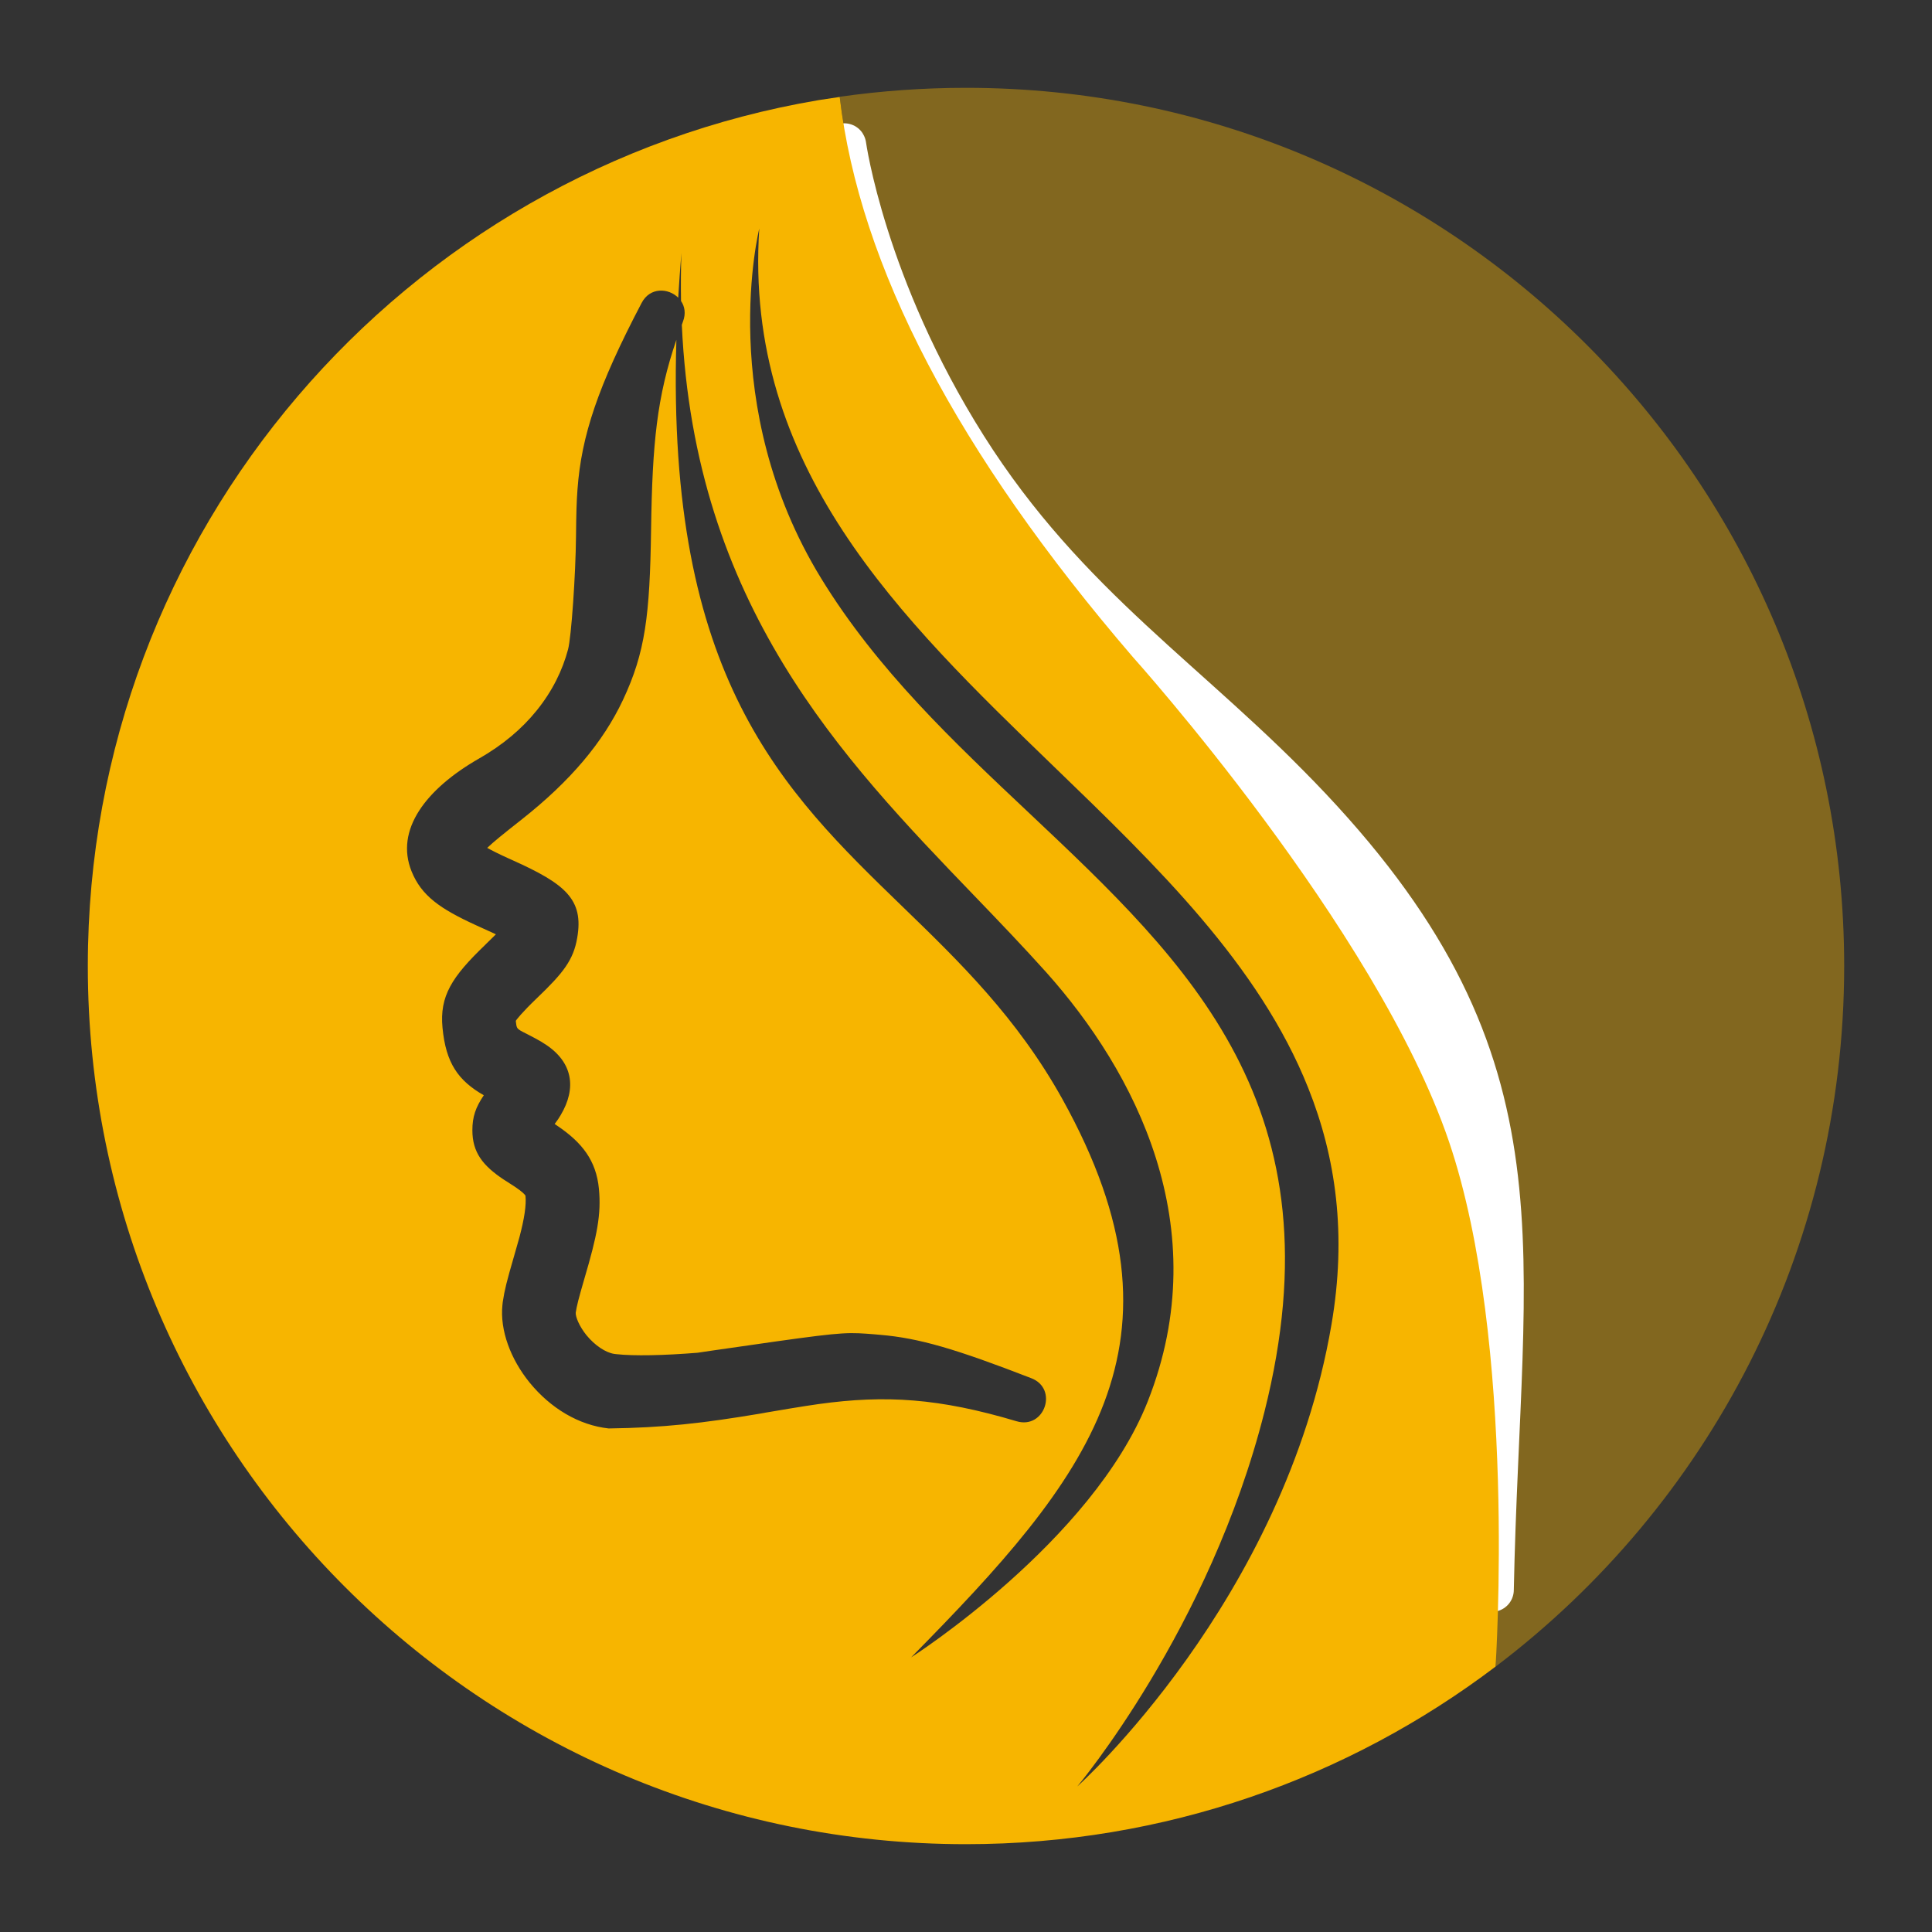 <svg width="22" height="22" viewBox="0 0 22 22" xmlns="http://www.w3.org/2000/svg">
<rect x="0" y="0" width="22" height="22" fill="#333333" stroke="none"/>
<path opacity="0.4" d="M11 1C16.523 1 21 5.477 21 11C21 14.258 19.442 17.152 17.031 18.978L16.807 12.777L12.902 7.484C10.9 5.155 9.787 3.028 9.562 1.102C10.033 1.035 10.513 1 11 1Z" fill="#F7B500"/>
<path d="M10.598 5.297C11.452 6.693 13.451 8.344 14.898 10.173C16.99 12.821 16.749 14.331 16.988 18.104C17.066 14.188 17.689 12.155 14.914 9.209C13.562 7.775 12.148 6.925 10.992 5.096C9.835 3.265 9.614 1.656 9.614 1.656C9.614 1.591 9.251 3.094 10.598 5.297Z" fill="white" stroke="white" stroke-width="0.5" stroke-linejoin="round"/>
<path fill-rule="evenodd" clip-rule="evenodd" d="M12.902 7.484C10.9 5.155 9.787 3.029 9.562 1.104L9.323 1.14C4.599 1.938 1 6.048 1 11C1 16.523 5.477 21 11 21C13.265 21 15.354 20.247 17.03 18.978C17.03 18.978 17.278 15.295 16.5 13C15.675 10.568 12.902 7.484 12.902 7.484ZM5.421 10.536L5.498 10.571C5.561 10.6 5.609 10.621 5.647 10.639C5.617 10.669 5.581 10.705 5.537 10.747L5.52 10.764C5.147 11.123 5.004 11.342 5.039 11.704C5.077 12.104 5.216 12.304 5.509 12.472C5.417 12.609 5.379 12.715 5.379 12.87C5.379 13.124 5.499 13.274 5.736 13.432L5.771 13.454L5.803 13.475L5.833 13.494L5.859 13.511C5.951 13.572 5.983 13.608 5.984 13.618C5.994 13.725 5.971 13.876 5.915 14.088C5.901 14.139 5.891 14.175 5.865 14.264L5.849 14.32C5.773 14.582 5.745 14.69 5.725 14.826L5.721 14.862C5.692 15.149 5.814 15.477 6.032 15.745C6.268 16.034 6.589 16.229 6.931 16.266C7.549 16.258 8.001 16.207 8.651 16.098L8.707 16.088L8.708 16.088L8.711 16.087C8.85 16.064 8.934 16.049 8.996 16.039C9.123 16.018 9.225 16.002 9.324 15.988C10.085 15.883 10.694 15.921 11.576 16.184C11.895 16.279 12.054 15.814 11.744 15.694C10.885 15.361 10.465 15.237 10.024 15.2L9.957 15.194C9.889 15.189 9.834 15.184 9.779 15.182C9.546 15.172 9.312 15.206 8.091 15.382L7.943 15.404C7.558 15.435 7.218 15.442 7.019 15.42L7.019 15.42C7.018 15.419 7.016 15.419 6.994 15.417C6.897 15.402 6.776 15.323 6.678 15.204C6.596 15.102 6.552 14.994 6.556 14.946L6.554 14.959C6.567 14.869 6.589 14.787 6.654 14.562C6.799 14.071 6.848 13.829 6.82 13.537C6.789 13.215 6.629 13.011 6.347 12.82L6.316 12.799C6.35 12.754 6.364 12.733 6.385 12.697C6.566 12.393 6.527 12.095 6.203 11.887L6.203 11.887L6.202 11.887L6.202 11.887C6.18 11.873 6.18 11.873 6.158 11.859C6.113 11.833 6.072 11.811 6.002 11.775L5.996 11.772C5.93 11.739 5.902 11.725 5.889 11.702C5.88 11.686 5.878 11.665 5.874 11.63L5.874 11.625C5.873 11.62 5.94 11.533 6.115 11.365C6.416 11.077 6.53 10.931 6.573 10.678C6.649 10.241 6.436 10.065 5.838 9.796L5.789 9.774C5.683 9.726 5.602 9.685 5.548 9.655C5.625 9.582 5.718 9.507 5.94 9.332C6.498 8.892 6.868 8.45 7.094 7.97C7.348 7.43 7.4 7.01 7.414 6.029C7.428 5.045 7.481 4.518 7.702 3.87C7.588 7.719 8.911 9.001 10.274 10.321C10.924 10.95 11.583 11.589 12.099 12.518C13.646 15.305 12.388 16.831 10.375 18.873C10.375 18.873 12.439 17.555 13.07 15.957C13.856 13.967 12.918 12.196 11.914 11.072C11.652 10.78 11.374 10.49 11.089 10.194L11.089 10.194C9.583 8.629 7.91 6.889 7.764 3.699L7.777 3.662C7.812 3.571 7.797 3.489 7.755 3.428C7.752 3.25 7.753 3.068 7.759 2.882C7.745 3.056 7.733 3.225 7.723 3.39C7.612 3.279 7.401 3.267 7.306 3.45C6.807 4.401 6.621 4.962 6.576 5.572C6.565 5.721 6.562 5.841 6.559 6.111C6.555 6.541 6.506 7.258 6.468 7.397C6.405 7.633 6.29 7.87 6.11 8.092C5.943 8.299 5.727 8.482 5.456 8.637C4.846 8.986 4.496 9.452 4.687 9.923C4.799 10.199 5.008 10.347 5.421 10.536ZM11.72 9.259C10.865 8.454 9.989 7.628 9.35 6.585C8.142 4.613 8.646 2.603 8.646 2.603C8.468 5.316 10.247 7.034 12.002 8.73C13.175 9.863 14.338 10.986 14.897 12.389C15.213 13.18 15.337 14.06 15.162 15.081C14.625 18.233 12.267 20.343 12.267 20.343C12.267 20.343 13.774 18.552 14.398 16.078C15.273 12.608 13.544 10.979 11.72 9.259Z" fill="#F7B500"/>
</svg>
